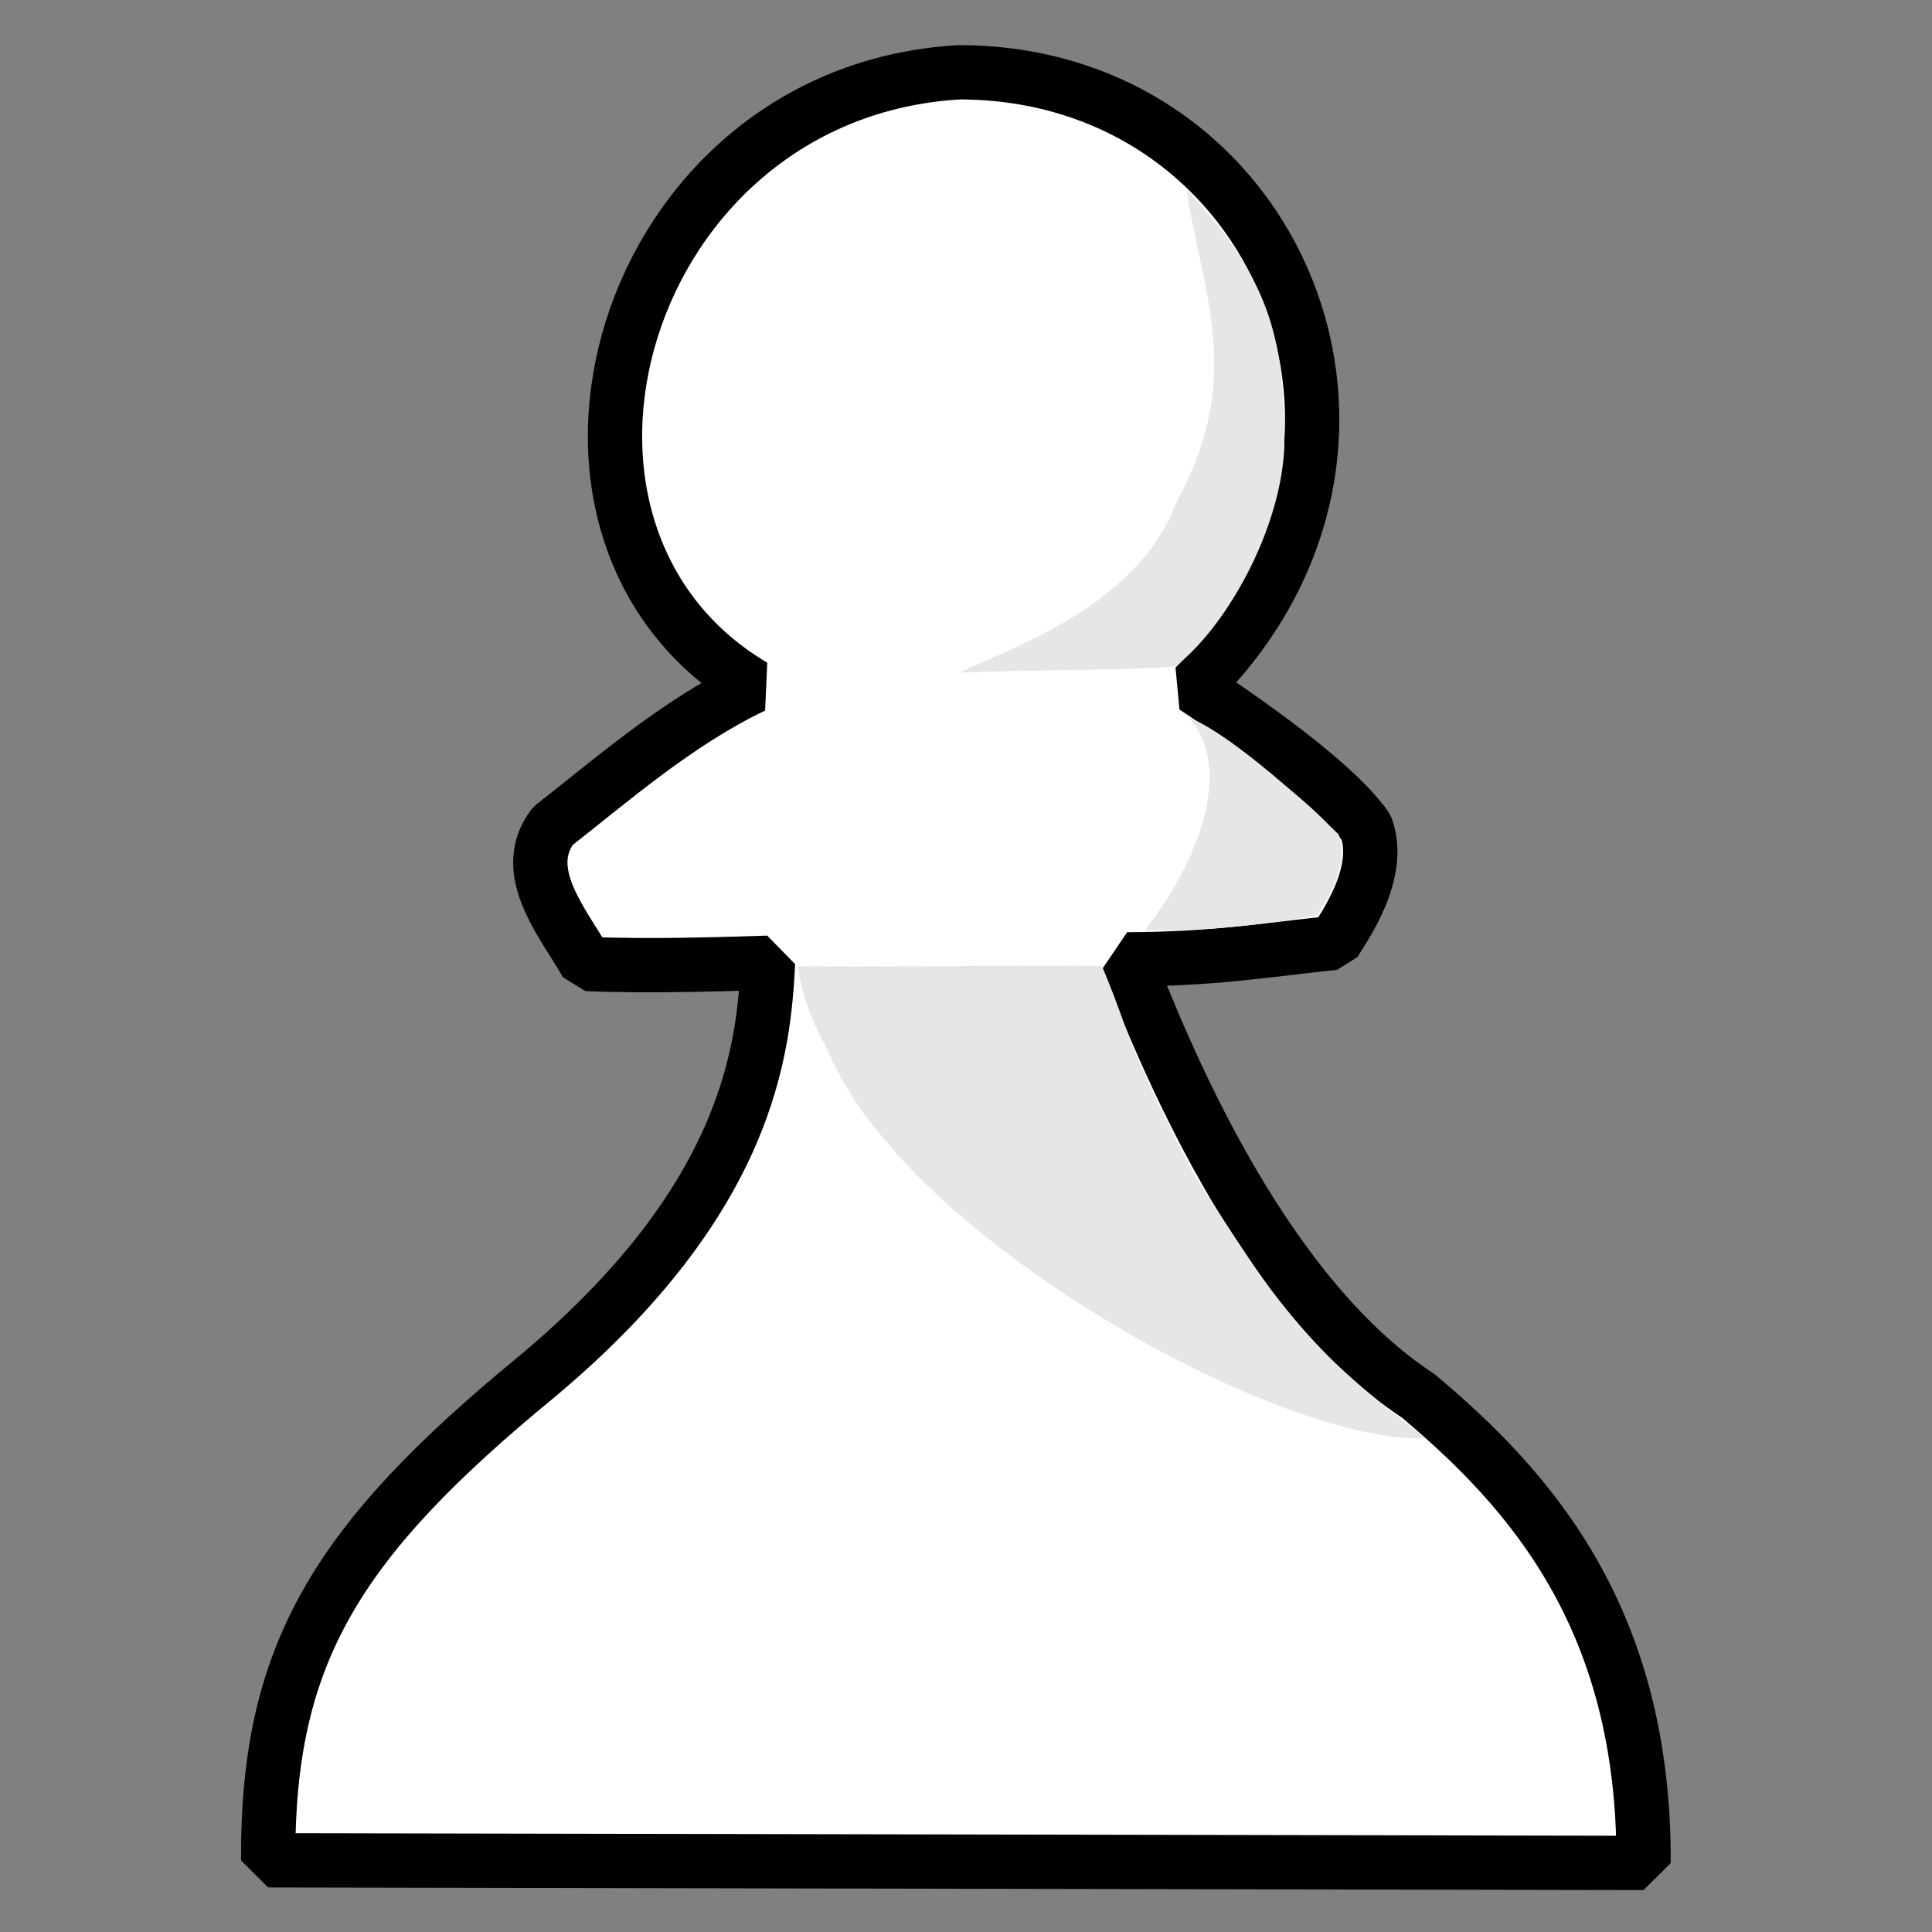 <?xml version="1.0" standalone="no"?>
<!DOCTYPE svg PUBLIC "-//W3C//DTD SVG 20010904//EN" "http://www.w3.org/TR/2001/REC-SVG-20010904/DTD/svg10.dtd">
<!-- Created using Krita: https://krita.org -->
<svg xmlns="http://www.w3.org/2000/svg" 
    xmlns:xlink="http://www.w3.org/1999/xlink"
    xmlns:krita="http://krita.org/namespaces/svg/krita"
    xmlns:sodipodi="http://sodipodi.sourceforge.net/DTD/sodipodi-0.dtd"
    width="240pt"
    height="240pt"
    viewBox="0 0 240 240">
<rect x="0" y="0" width="240" height="240" fill="#808080" stroke="none"/>
<defs/>
<path id="shape0" transform="matrix(9.367 0.018 -0.018 9.367 33.744 8.815)" fill="#ffffff" fill-rule="evenodd" stroke="#000000" stroke-width="0.72" stroke-linecap="square" stroke-linejoin="bevel" d="M6.606 11.814C6.12 11.83 5.055 11.87 4.2 11.835C3.897 11.3 3.29 10.613 3.75 10.005C4.502 9.418 5.386 8.634 6.405 8.145C2.958 6.11 4.624 0.266 9.12 1.89322e-06C13.355 -0.004 15.46 4.983 12.255 8.145C13.246 8.804 14.175 9.494 14.535 10.005C14.754 10.601 14.256 11.306 14.115 11.535C13.108 11.645 12.519 11.752 11.37 11.76C11.822 12.902 13.113 16.15 15.24 17.542C16.717 18.777 18.248 20.479 18.24 23.73L0 23.73C-0.021 20.992 0.9 19.494 3.551 17.308C6.388 14.928 6.549 12.922 6.606 11.814Z" sodipodi:nodetypes="cccccccccccccc"/><path id="shape1" transform="matrix(9.367 0.018 -0.018 9.367 99.06 119.904)" fill="#e6e6e6" fill-rule="evenodd" stroke-opacity="0" stroke="#000000" stroke-width="0" stroke-linecap="square" stroke-linejoin="bevel" d="M0 0.01C0.737 0.03 2.77 -0.01 4.039 0.003C4.465 1.017 4.299 0.918 5.277 2.787C6.4 4.49 6.595 4.926 8.34 6.257C6.402 6.34 1.431 3.617 0.399 1.118C0.159 0.677 0.076 0.418 0 0.01Z" sodipodi:nodetypes="cccccc"/><path id="shape2" transform="matrix(9.367 0.018 -0.018 9.367 142.25 89.09)" fill="#e6e6e6" fill-rule="evenodd" stroke-opacity="0" stroke="#000000" stroke-width="0" stroke-linecap="square" stroke-linejoin="bevel" d="M0.571 0C1.069 0.186 1.988 0.99 2.566 1.546C2.716 1.856 2.469 2.383 2.274 2.629C1.543 2.75 0.823 2.84 0 2.826C0.657 2.003 1.216 0.696 0.571 0Z" sodipodi:nodetypes="ccccc"/><path id="shape3" transform="matrix(9.367 0.018 -0.018 9.367 119.334 23.467)" fill="#e6e6e6" fill-rule="evenodd" stroke-opacity="0" stroke="#000000" stroke-width="0" stroke-linecap="square" stroke-linejoin="bevel" d="M0 6.418C0.498 6.378 2.083 6.389 2.857 6.329C3.519 5.817 4.248 4.54 4.299 3.424C4.286 2.08 4.197 1.292 2.998 0C3.179 1.306 3.793 2.461 2.875 4.138C2.331 5.605 0.511 6.135 0 6.418Z" sodipodi:nodetypes="cccccc"/>
</svg>
